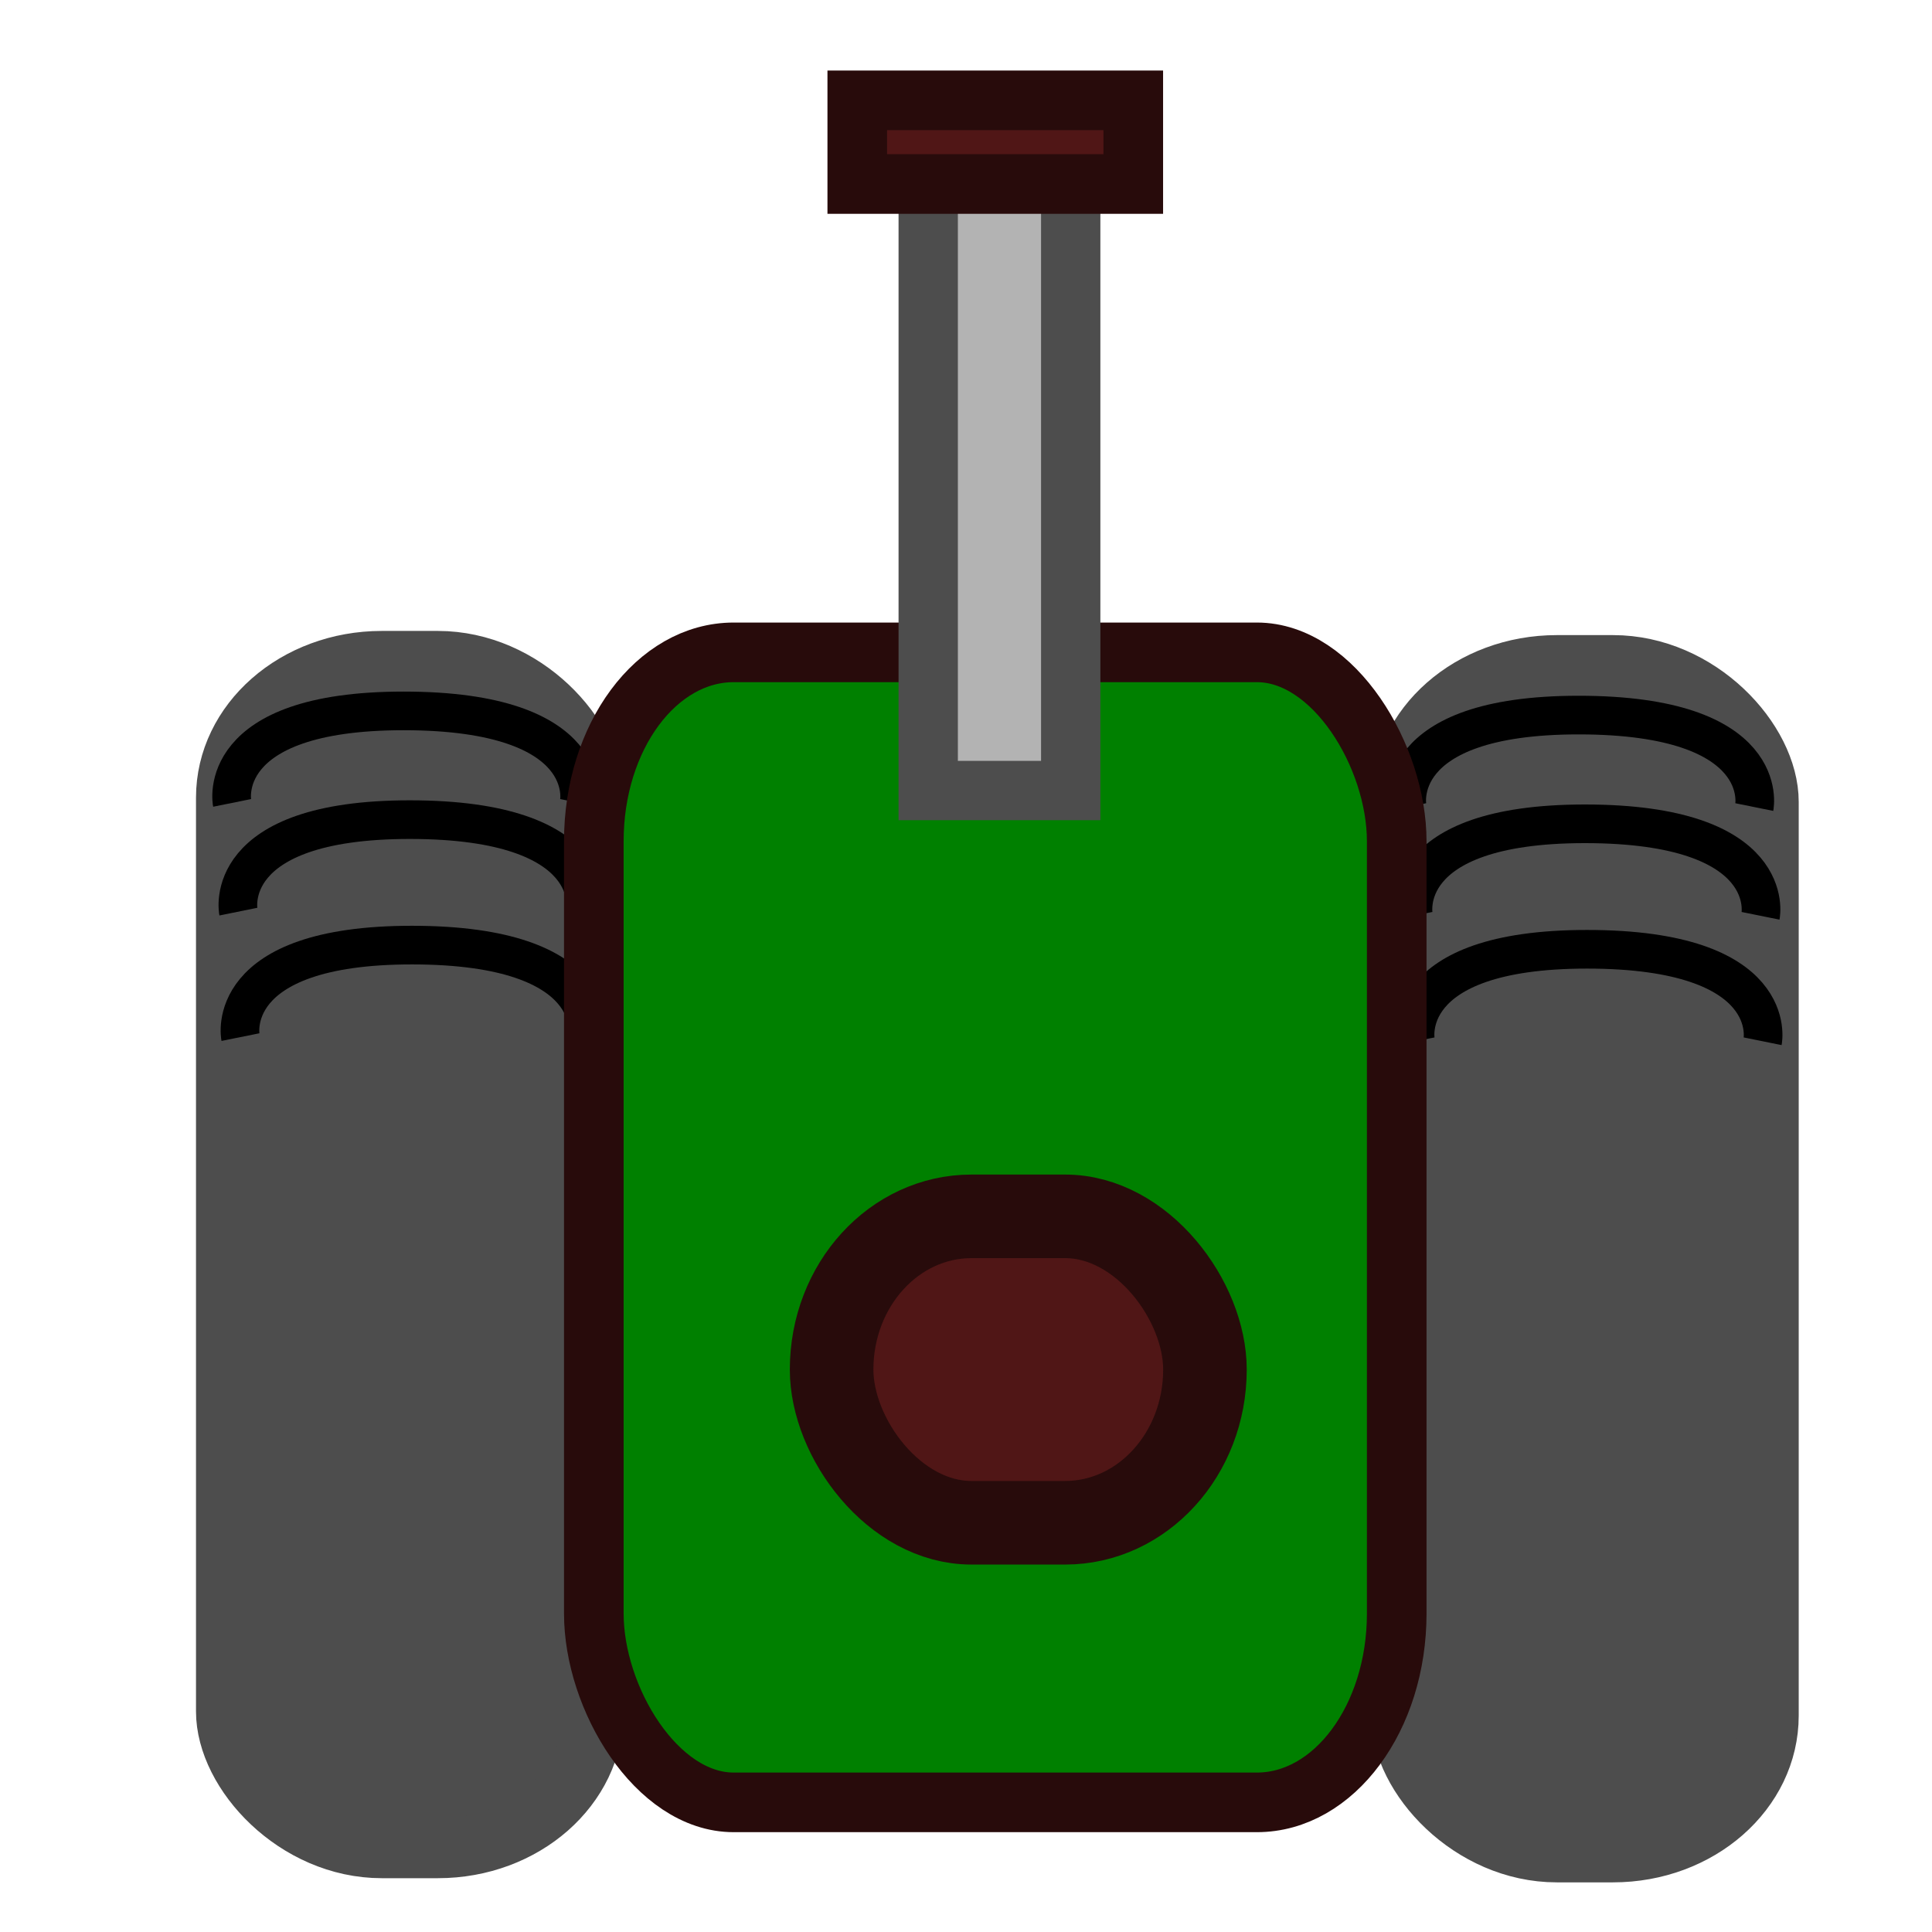 <?xml version="1.0" encoding="UTF-8" standalone="no"?>
<!-- Created with Inkscape (http://www.inkscape.org/) -->
<svg
   xmlns:dc="http://purl.org/dc/elements/1.1/"
   xmlns:cc="http://creativecommons.org/ns#"
   xmlns:rdf="http://www.w3.org/1999/02/22-rdf-syntax-ns#"
   xmlns:svg="http://www.w3.org/2000/svg"
   xmlns="http://www.w3.org/2000/svg"
   xmlns:sodipodi="http://sodipodi.sourceforge.net/DTD/sodipodi-0.dtd"
   xmlns:inkscape="http://www.inkscape.org/namespaces/inkscape"
   width="50"
   height="50"
   id="svg2"
   sodipodi:version="0.32"
   inkscape:version="0.46"
   version="1.0"
   sodipodi:docname="tank1.svg"
   inkscape:output_extension="org.inkscape.output.svg.inkscape">
  <defs
     id="defs4">
    <inkscape:perspective
       sodipodi:type="inkscape:persp3d"
       inkscape:vp_x="0 : 526.18109 : 1"
       inkscape:vp_y="0 : 1000 : 0"
       inkscape:vp_z="744.09448 : 526.18109 : 1"
       inkscape:persp3d-origin="372.04724 : 350.78739 : 1"
       id="perspective10" />
  </defs>
  <sodipodi:namedview
     id="base"
     pagecolor="#ffffff"
     bordercolor="#666666"
     borderopacity="1.0"
     gridtolerance="10000"
     guidetolerance="10"
     objecttolerance="10"
     inkscape:pageopacity="0.0"
     inkscape:pageshadow="2"
     inkscape:zoom="9.24"
     inkscape:cx="25"
     inkscape:cy="25"
     inkscape:document-units="px"
     inkscape:current-layer="layer1"
     showgrid="false"
     inkscape:window-width="640"
     inkscape:window-height="695"
     inkscape:window-x="392"
     inkscape:window-y="87" />
  <g
     inkscape:label="Layer 1"
     inkscape:groupmode="layer"
     id="layer1">
    <rect
       style="opacity:1;fill:#4d4d4d;fill-opacity:1;stroke:#4d4d4d;stroke-width:1.543;stroke-miterlimit:4;stroke-dasharray:none;stroke-dashoffset:0;stroke-opacity:1"
       id="rect2401"
       width="9.524"
       height="30.736"
       x="36.255"
       y="17.208"
       rx="4.036"
       ry="3.544" />
    <path
       style="fill:none;fill-rule:evenodd;stroke:#000000;stroke-width:1px;stroke-linecap:butt;stroke-linejoin:miter;stroke-opacity:1"
       d="M 36.58,23.701 C 36.58,23.701 36.098,21.32 41.017,21.32 C 46.044,21.32 45.563,23.701 45.563,23.701"
       id="path2403"
       sodipodi:nodetypes="czz" />
    <path
       style="fill:none;fill-rule:evenodd;stroke:#000000;stroke-width:1px;stroke-linecap:butt;stroke-linejoin:miter;stroke-opacity:1"
       d="M 36.418,20.887 C 36.418,20.887 35.936,18.506 40.855,18.506 C 45.882,18.506 45.401,20.887 45.401,20.887"
       id="path2407"
       sodipodi:nodetypes="czz" />
    <rect
       style="opacity:1;fill:#4d4d4d;fill-opacity:1;stroke:#4d4d4d;stroke-width:1.543;stroke-miterlimit:4;stroke-dasharray:none;stroke-dashoffset:0;stroke-opacity:1"
       id="rect2383"
       width="9.524"
       height="30.736"
       x="5.844"
       y="17.1"
       rx="4.036"
       ry="3.544" />
    <path
       style="fill:none;fill-rule:evenodd;stroke:#000000;stroke-width:1px;stroke-linecap:butt;stroke-linejoin:miter;stroke-opacity:1"
       d="M 6.169,23.593 C 6.169,23.593 5.687,21.212 10.606,21.212 C 15.633,21.212 15.152,23.593 15.152,23.593"
       id="path2387"
       sodipodi:nodetypes="czz" />
    <g
       id="track_mark">
      <path
         sodipodi:nodetypes="czz"
         id="path2405"
         d="M 36.634,26.948 C 36.634,26.948 36.153,24.567 41.072,24.567 C 46.099,24.567 45.617,26.948 45.617,26.948"
         style="fill:none;fill-rule:evenodd;stroke:#000000;stroke-width:1px;stroke-linecap:butt;stroke-linejoin:miter;stroke-opacity:1" />
      <path
         sodipodi:nodetypes="czz"
         id="path2389"
         d="M 6.223,26.84 C 6.223,26.84 5.742,24.459 10.66,24.459 C 15.687,24.459 15.206,26.84 15.206,26.84"
         style="fill:none;fill-rule:evenodd;stroke:#000000;stroke-width:1px;stroke-linecap:butt;stroke-linejoin:miter;stroke-opacity:1" />
    </g>
    <path
       style="fill:none;fill-rule:evenodd;stroke:#000000;stroke-width:1px;stroke-linecap:butt;stroke-linejoin:miter;stroke-opacity:1"
       d="M 6.007,20.779 C 6.007,20.779 5.525,18.398 10.444,18.398 C 15.471,18.398 14.989,20.779 14.989,20.779"
       id="path2391"
       sodipodi:nodetypes="czz" />
    <rect
       style="opacity:1;fill:#008000;fill-opacity:1;stroke:#280b0b;stroke-width:1.543;stroke-miterlimit:4;stroke-dasharray:none;stroke-dashoffset:0;stroke-opacity:1"
       id="rect2459"
       width="20.779"
       height="29.762"
       x="15.368"
       y="16.883"
       rx="3.619"
       ry="4.885" />
    <g
       id="gun">
      <rect
         y="3.784"
         x="24.022"
         height="16.675"
         width="3.688"
         id="rect2413"
         style="opacity:1;fill:#b3b3b3;fill-opacity:1;stroke:#4d4d4d;stroke-width:1.535;stroke-miterlimit:4;stroke-dasharray:none;stroke-dashoffset:0;stroke-opacity:1" />
      <rect
         y="2.597"
         x="22.186"
         height="2.165"
         width="7.143"
         id="rect2415"
         style="opacity:1;fill:#501616;fill-opacity:1;stroke:#280b0b;stroke-width:1.543;stroke-miterlimit:4;stroke-dasharray:none;stroke-dashoffset:0;stroke-opacity:1" />
    </g>
    <rect
       style="opacity:1;fill:#501616;fill-opacity:1;stroke:#280b0b;stroke-width:2.163;stroke-miterlimit:4;stroke-dasharray:none;stroke-dashoffset:0;stroke-opacity:1"
       id="rect2417"
       width="9.662"
       height="7.93"
       x="21.522"
       y="31.479"
       rx="3.619"
       ry="4.885" />
  </g>
</svg>
